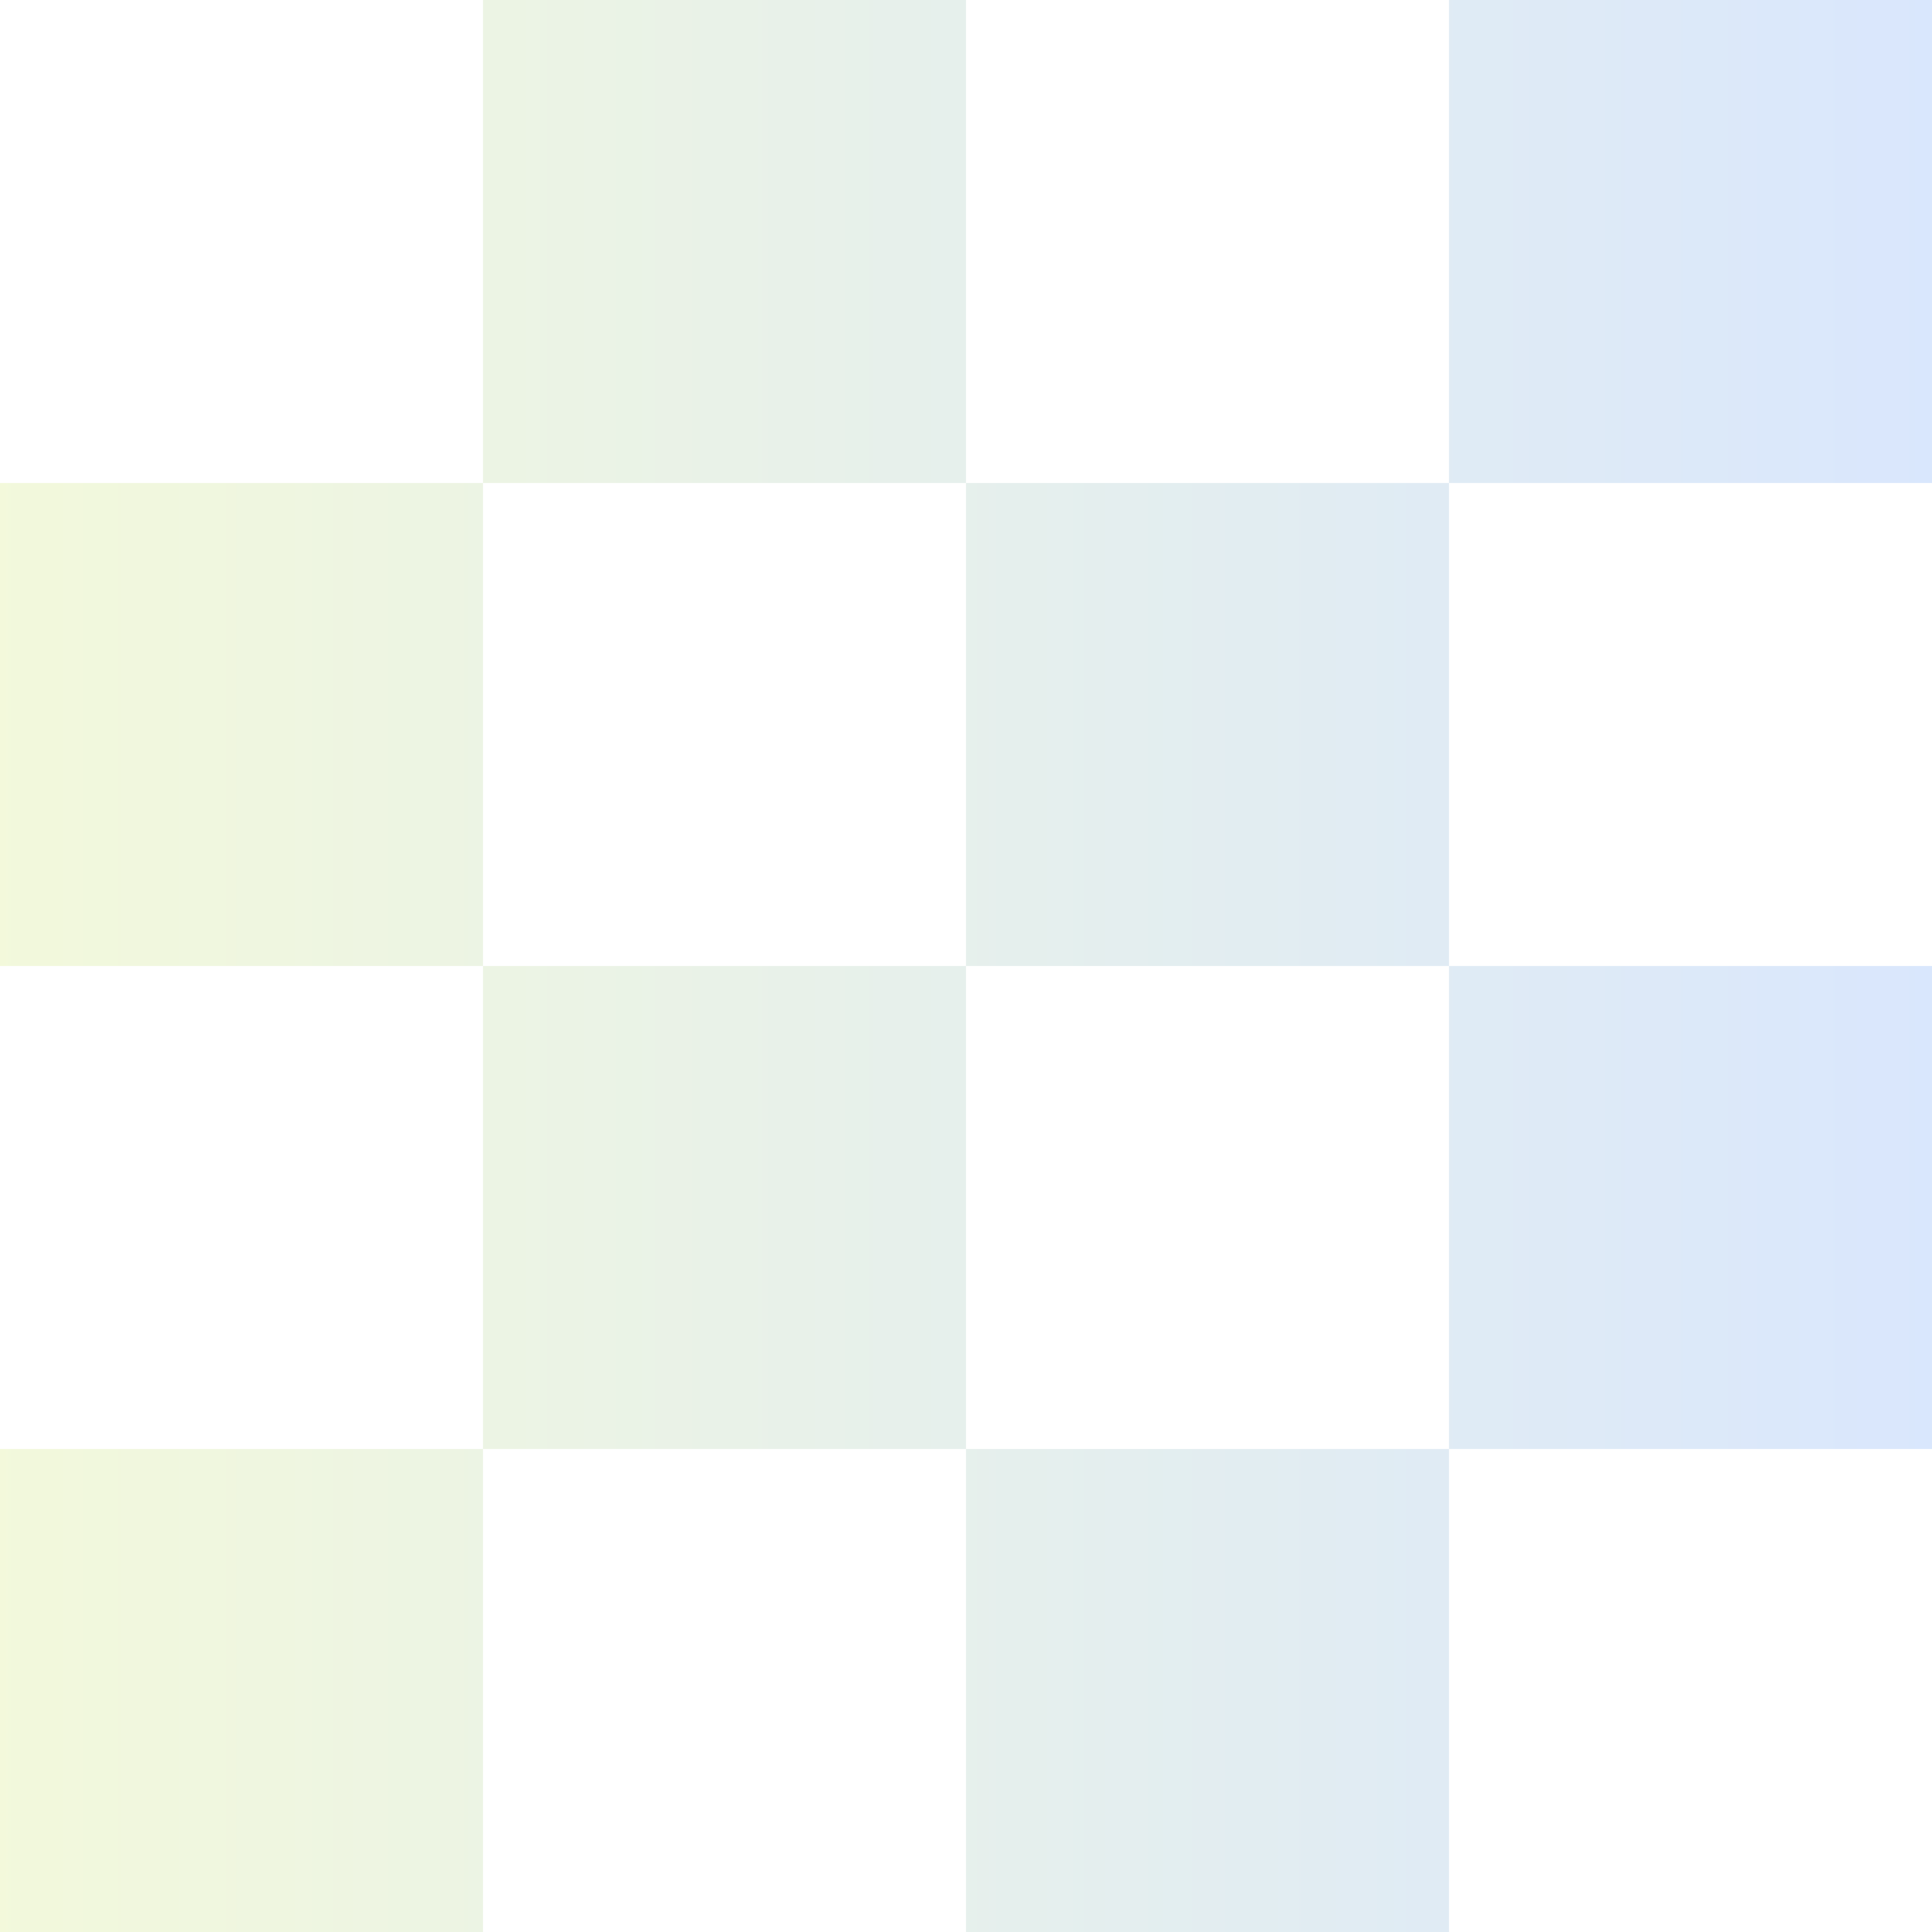 <svg xmlns="http://www.w3.org/2000/svg" width="602" height="602" viewBox="0 0 602 602" fill="none">
  <g opacity="0.2">
    <path fill-rule="evenodd" clip-rule="evenodd" d="M602 0H451.5V150.5H602V0ZM301 150.5H451.5V301H602V451.5H451.5V602H301V451.5H150.5V602H0L1.90735e-06 451.5H150.5V301H1.90735e-06V150.5H150.5V0H301V150.5ZM301 301H150.5V150.5H301V301ZM301 301V451.5H451.5V301H301Z" fill="url(#paint0_linear_807_2062)"/>
  </g>
  <defs>
    <linearGradient id="paint0_linear_807_2062" x1="0" y1="301" x2="602" y2="301" gradientUnits="userSpaceOnUse">
      <stop stop-color="#C1DF4D"/>
      <stop offset="1" stop-color="#4285F4"/>
    </linearGradient>
  </defs>
</svg>